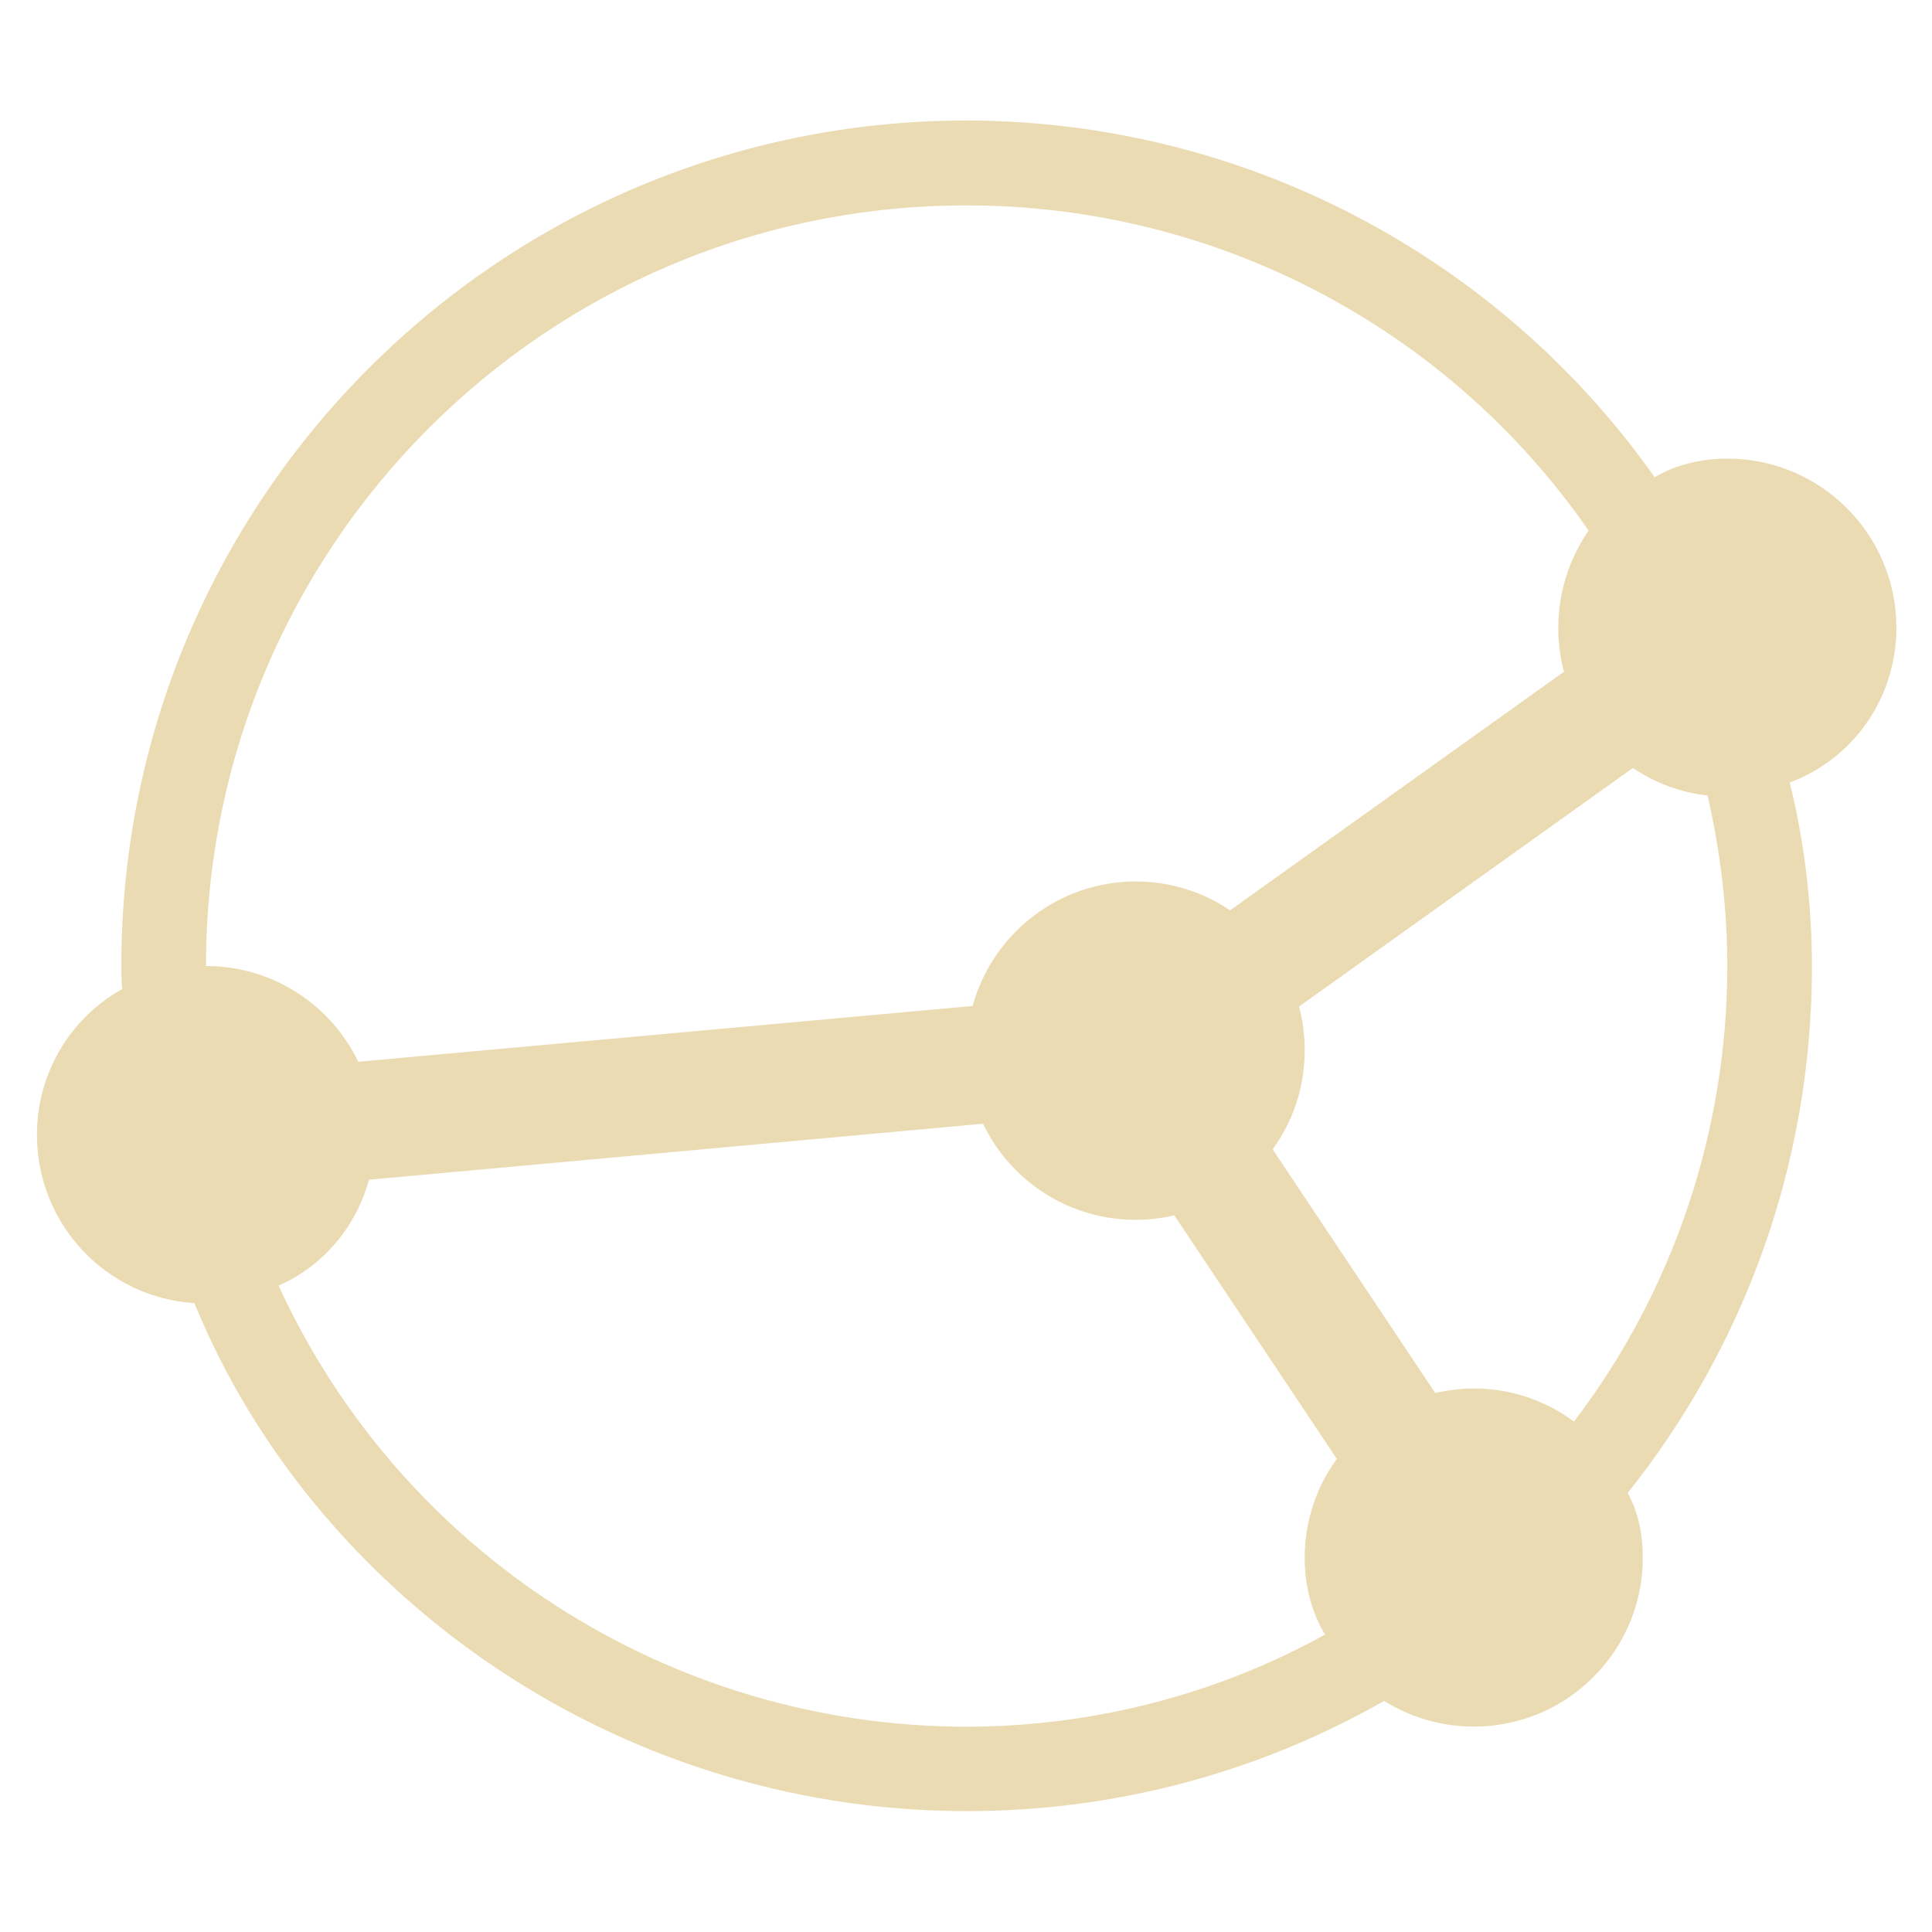 <svg width="16" height="16" version="1.1" xmlns="http://www.w3.org/2000/svg">
  <defs>
    <style id="current-color-scheme" type="text/css">.ColorScheme-Text { color:#ebdbb2; } .ColorScheme-Highlight { color:#458588; }</style>
  </defs>
  <path class="ColorScheme-Text" d="m10.54 9.519 1.346 2.017c0.102-0.023 0.21-0.037 0.32-0.037 0.311 0 0.598 0.102 0.829 0.274 0.822-1.079 1.269-2.403 1.27-3.774-9.62e-4 -0.475-0.057-0.949-0.164-1.411-0.227-0.025-0.438-0.106-0.618-0.228l-2.765 1.976c0.031 0.116 0.047 0.238 0.047 0.363 0 0.306-0.098 0.589-0.265 0.819zm-0.353-1.98 2.765-1.976c-0.031-0.116-0.047-0.238-0.047-0.363 0-0.299 0.094-0.577 0.251-0.806-1.161-1.676-3.08-2.693-5.151-2.693-3.479 0-6.299 2.82-6.299 6.299 0.554 0 1.035 0.323 1.261 0.793l5.088-0.462c0.163-0.594 0.706-1.031 1.351-1.031 0.289 0 0.558 0.088 0.781 0.239zm-2.044 1.767-5.087 0.464c-0.108 0.392-0.382 0.716-0.749 0.877 1.01 2.204 3.224 3.651 5.698 3.653 1.042-2e-3 2.064-0.263 2.968-0.763-0.112-0.187-0.168-0.405-0.168-0.636 0-0.306 0.098-0.589 0.266-0.819l-1.346-2.017c-0.103 0.024-0.21 0.037-0.32 0.037-0.556 0-1.037-0.324-1.263-0.794zm6.679-2.824c0.123 0.497 0.182 1.006 0.184 1.518 0 1.65-0.571 3.167-1.526 4.364 0.087 0.159 0.125 0.343 0.125 0.536 0 0.773-0.627 1.399-1.399 1.399-0.272 0-0.527-0.078-0.743-0.213-1.019 0.581-2.199 0.913-3.457 0.913-1.857 0-3.637-0.738-4.95-2.05-0.624-0.625-1.118-1.355-1.446-2.157-0.729-0.046-1.304-0.653-1.304-1.393 0-0.52 0.283-0.973 0.706-1.208-0.006-0.064-0.007-0.128-0.007-0.193 0-3.866 3.134-7 7-7 2.302 0.003 4.412 1.132 5.698 2.954 0.176-0.103 0.383-0.154 0.602-0.154 0.773 0 1.4 0.627 1.4 1.4 0 0.587-0.362 1.09-0.883 1.282z" fill="currentColor"/>
</svg>
